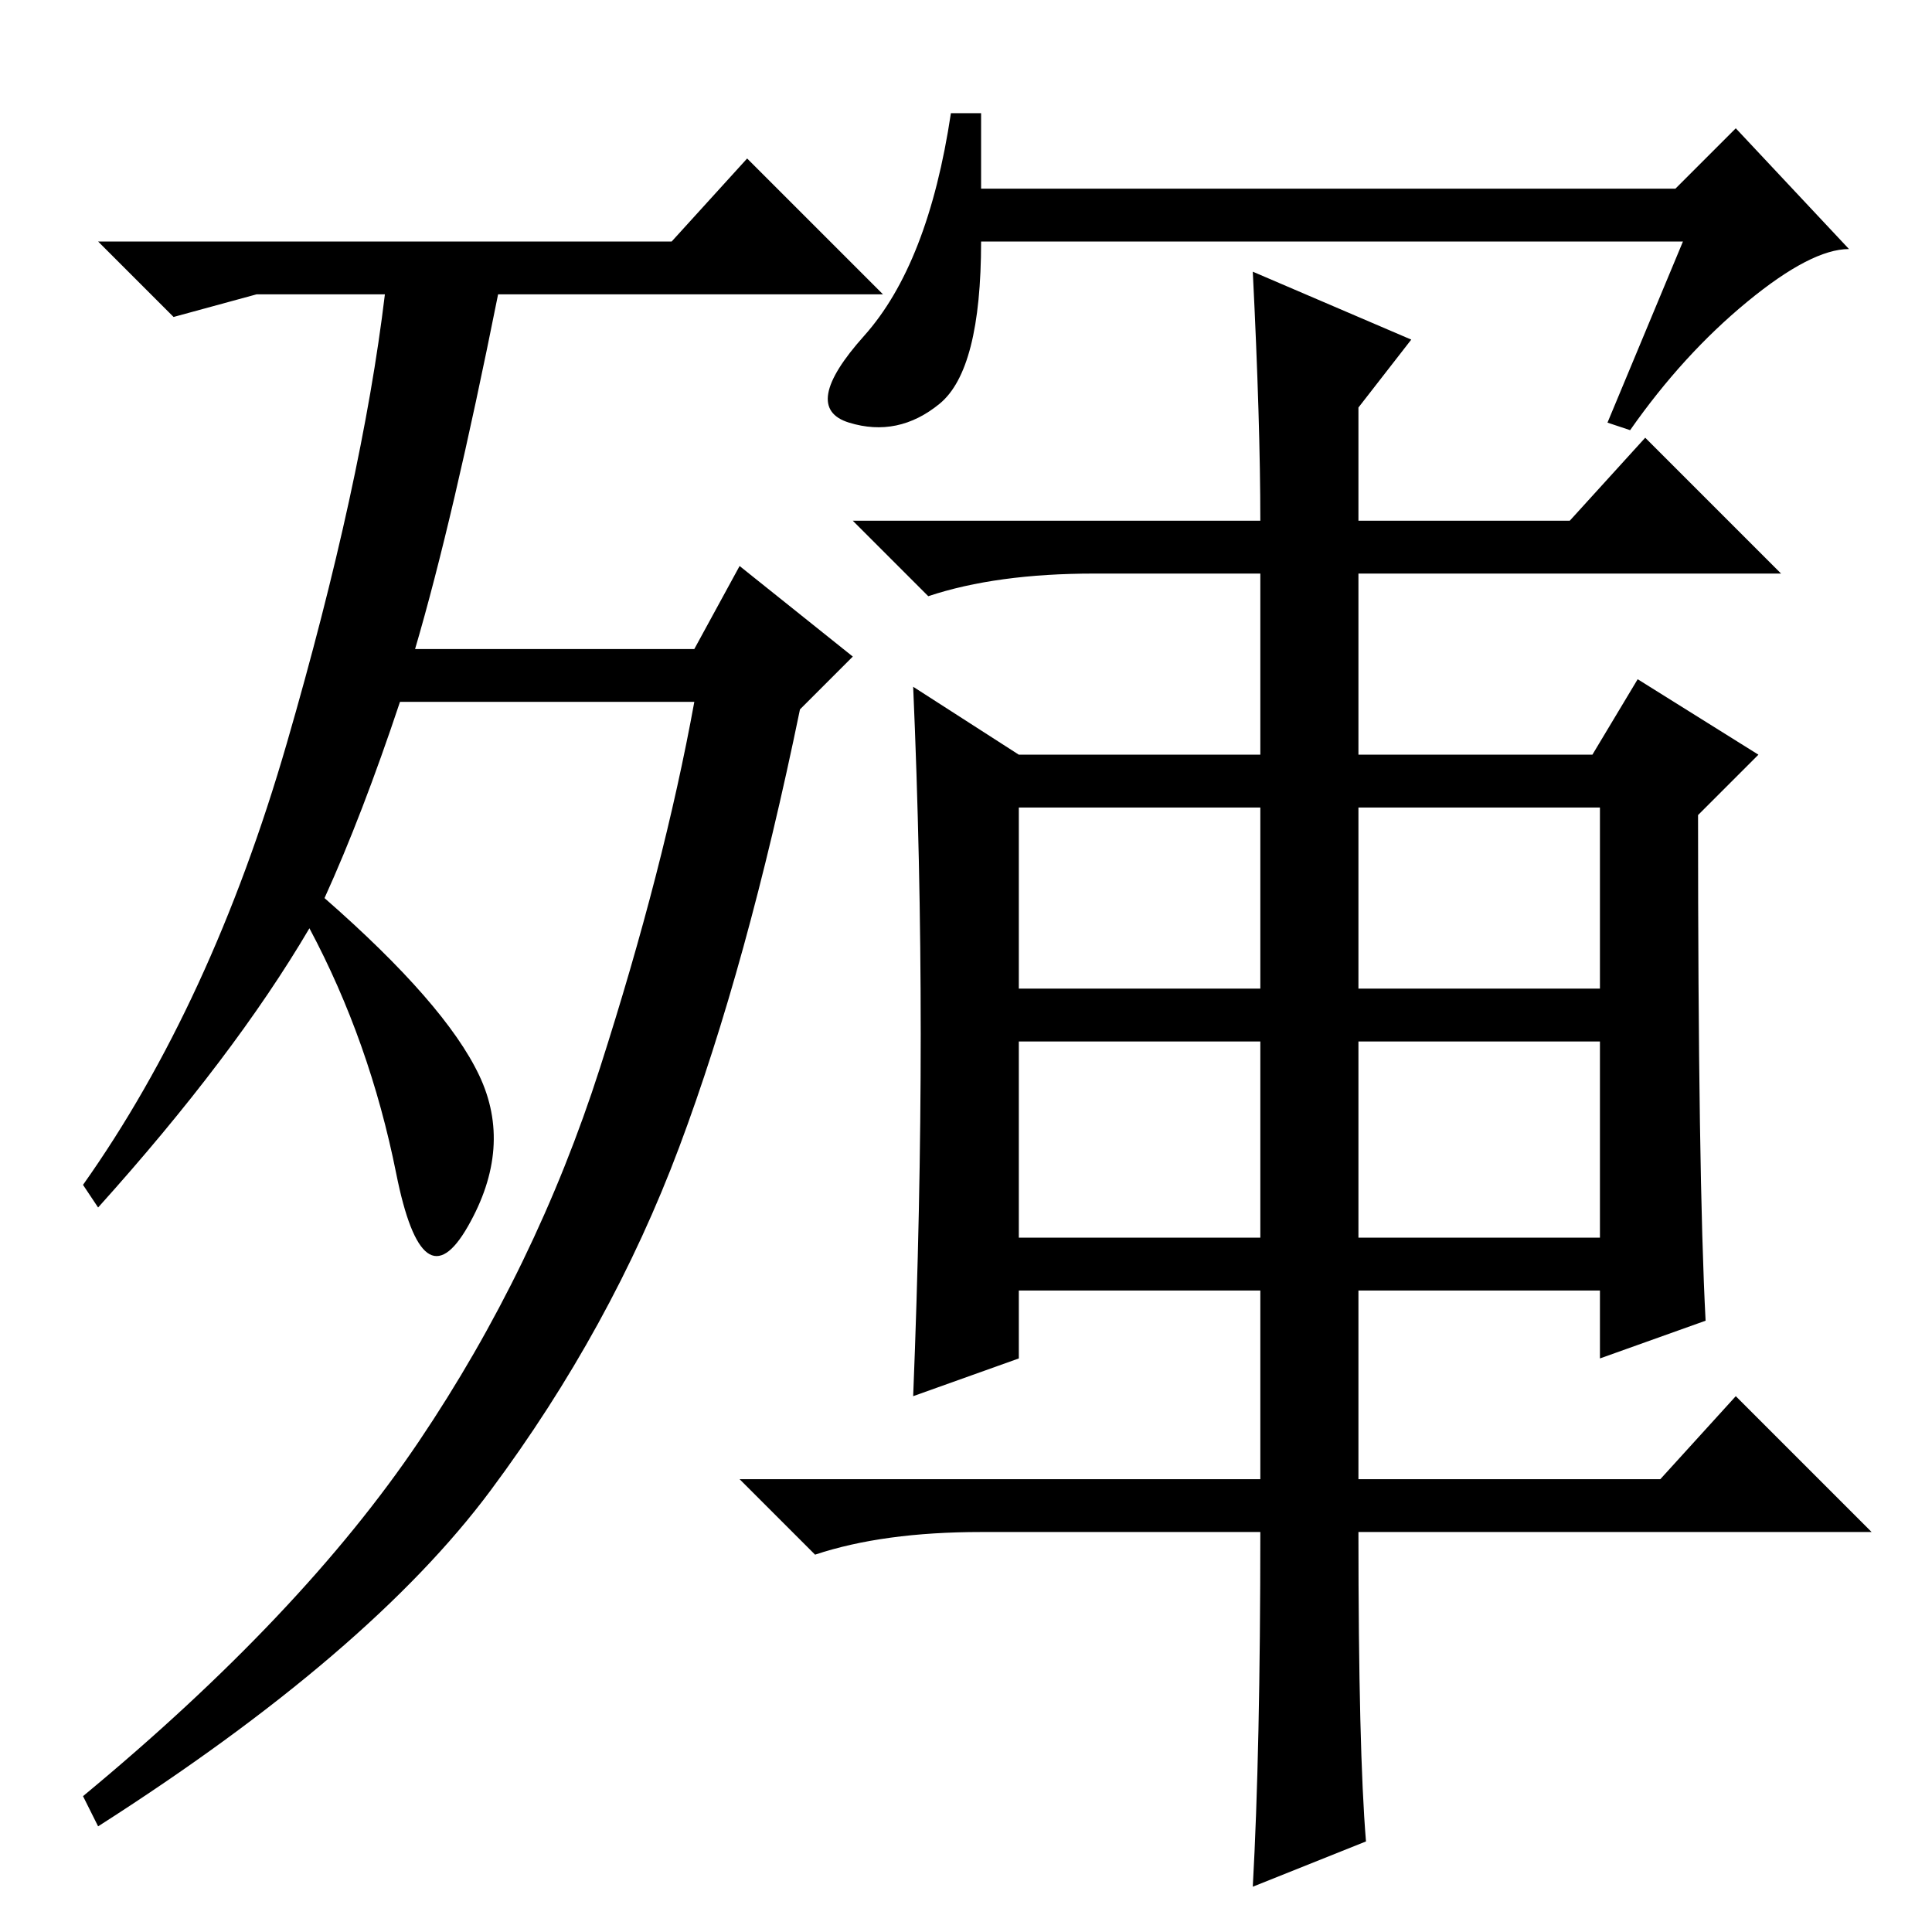 <?xml version="1.0" standalone="no"?>
<!DOCTYPE svg PUBLIC "-//W3C//DTD SVG 1.1//EN" "http://www.w3.org/Graphics/SVG/1.1/DTD/svg11.dtd" >
<svg xmlns="http://www.w3.org/2000/svg" xmlns:xlink="http://www.w3.org/1999/xlink" version="1.1" viewBox="0 -36 256 256">
  <g transform="matrix(1 0 0 -1 0 220)">
   <path fill="currentColor"
d="M43 137q16 -14 20.5 -23.5t-1.5 -20t-9.5 7t-11.5 32.5q-10 -17 -28 -37l-2 3q17 24 27 58.5t13 59.5h-17l-11 -3l-10 10h76l10 11l18 -18h-51q-6 -30 -11 -47h37l6 11l15 -12l-7 -7q-7 -34 -16 -58t-25 -45.5t-52 -44.5l-2 4q29 24 44.5 47t24 49.5t12.5 48.5h-39
q-5 -15 -10 -26zM223 224h-93q0 -17 -5.5 -21.5t-12 -2.5t2 11.5t11.5 29.5h4v-10h92l8 8l15 -16q-5 0 -13.5 -7t-15.5 -17l-3 1zM135 125h32v24h-32v-24zM180 125h32v24h-32v-24zM135 92h32v26h-32v-26zM180 92h32v26h-32v-26zM166 220l21 -9l-7 -9v-15h28l10 11l18 -18
h-56v-24h31l6 10l16 -10l-8 -8q0 -48 1 -67l-14 -5v9h-32v-25h40l10 11l18 -18h-68q0 -29 1 -41l-15 -6q1 18 1 47h-37q-13 0 -22 -3l-10 10h69v25h-32v-9l-14 -5q1 25 1 48t-1 46l14 -9h32v24h-22q-13 0 -22 -3l-10 10h54q0 13 -1 33z" />
  </g>

</svg>
